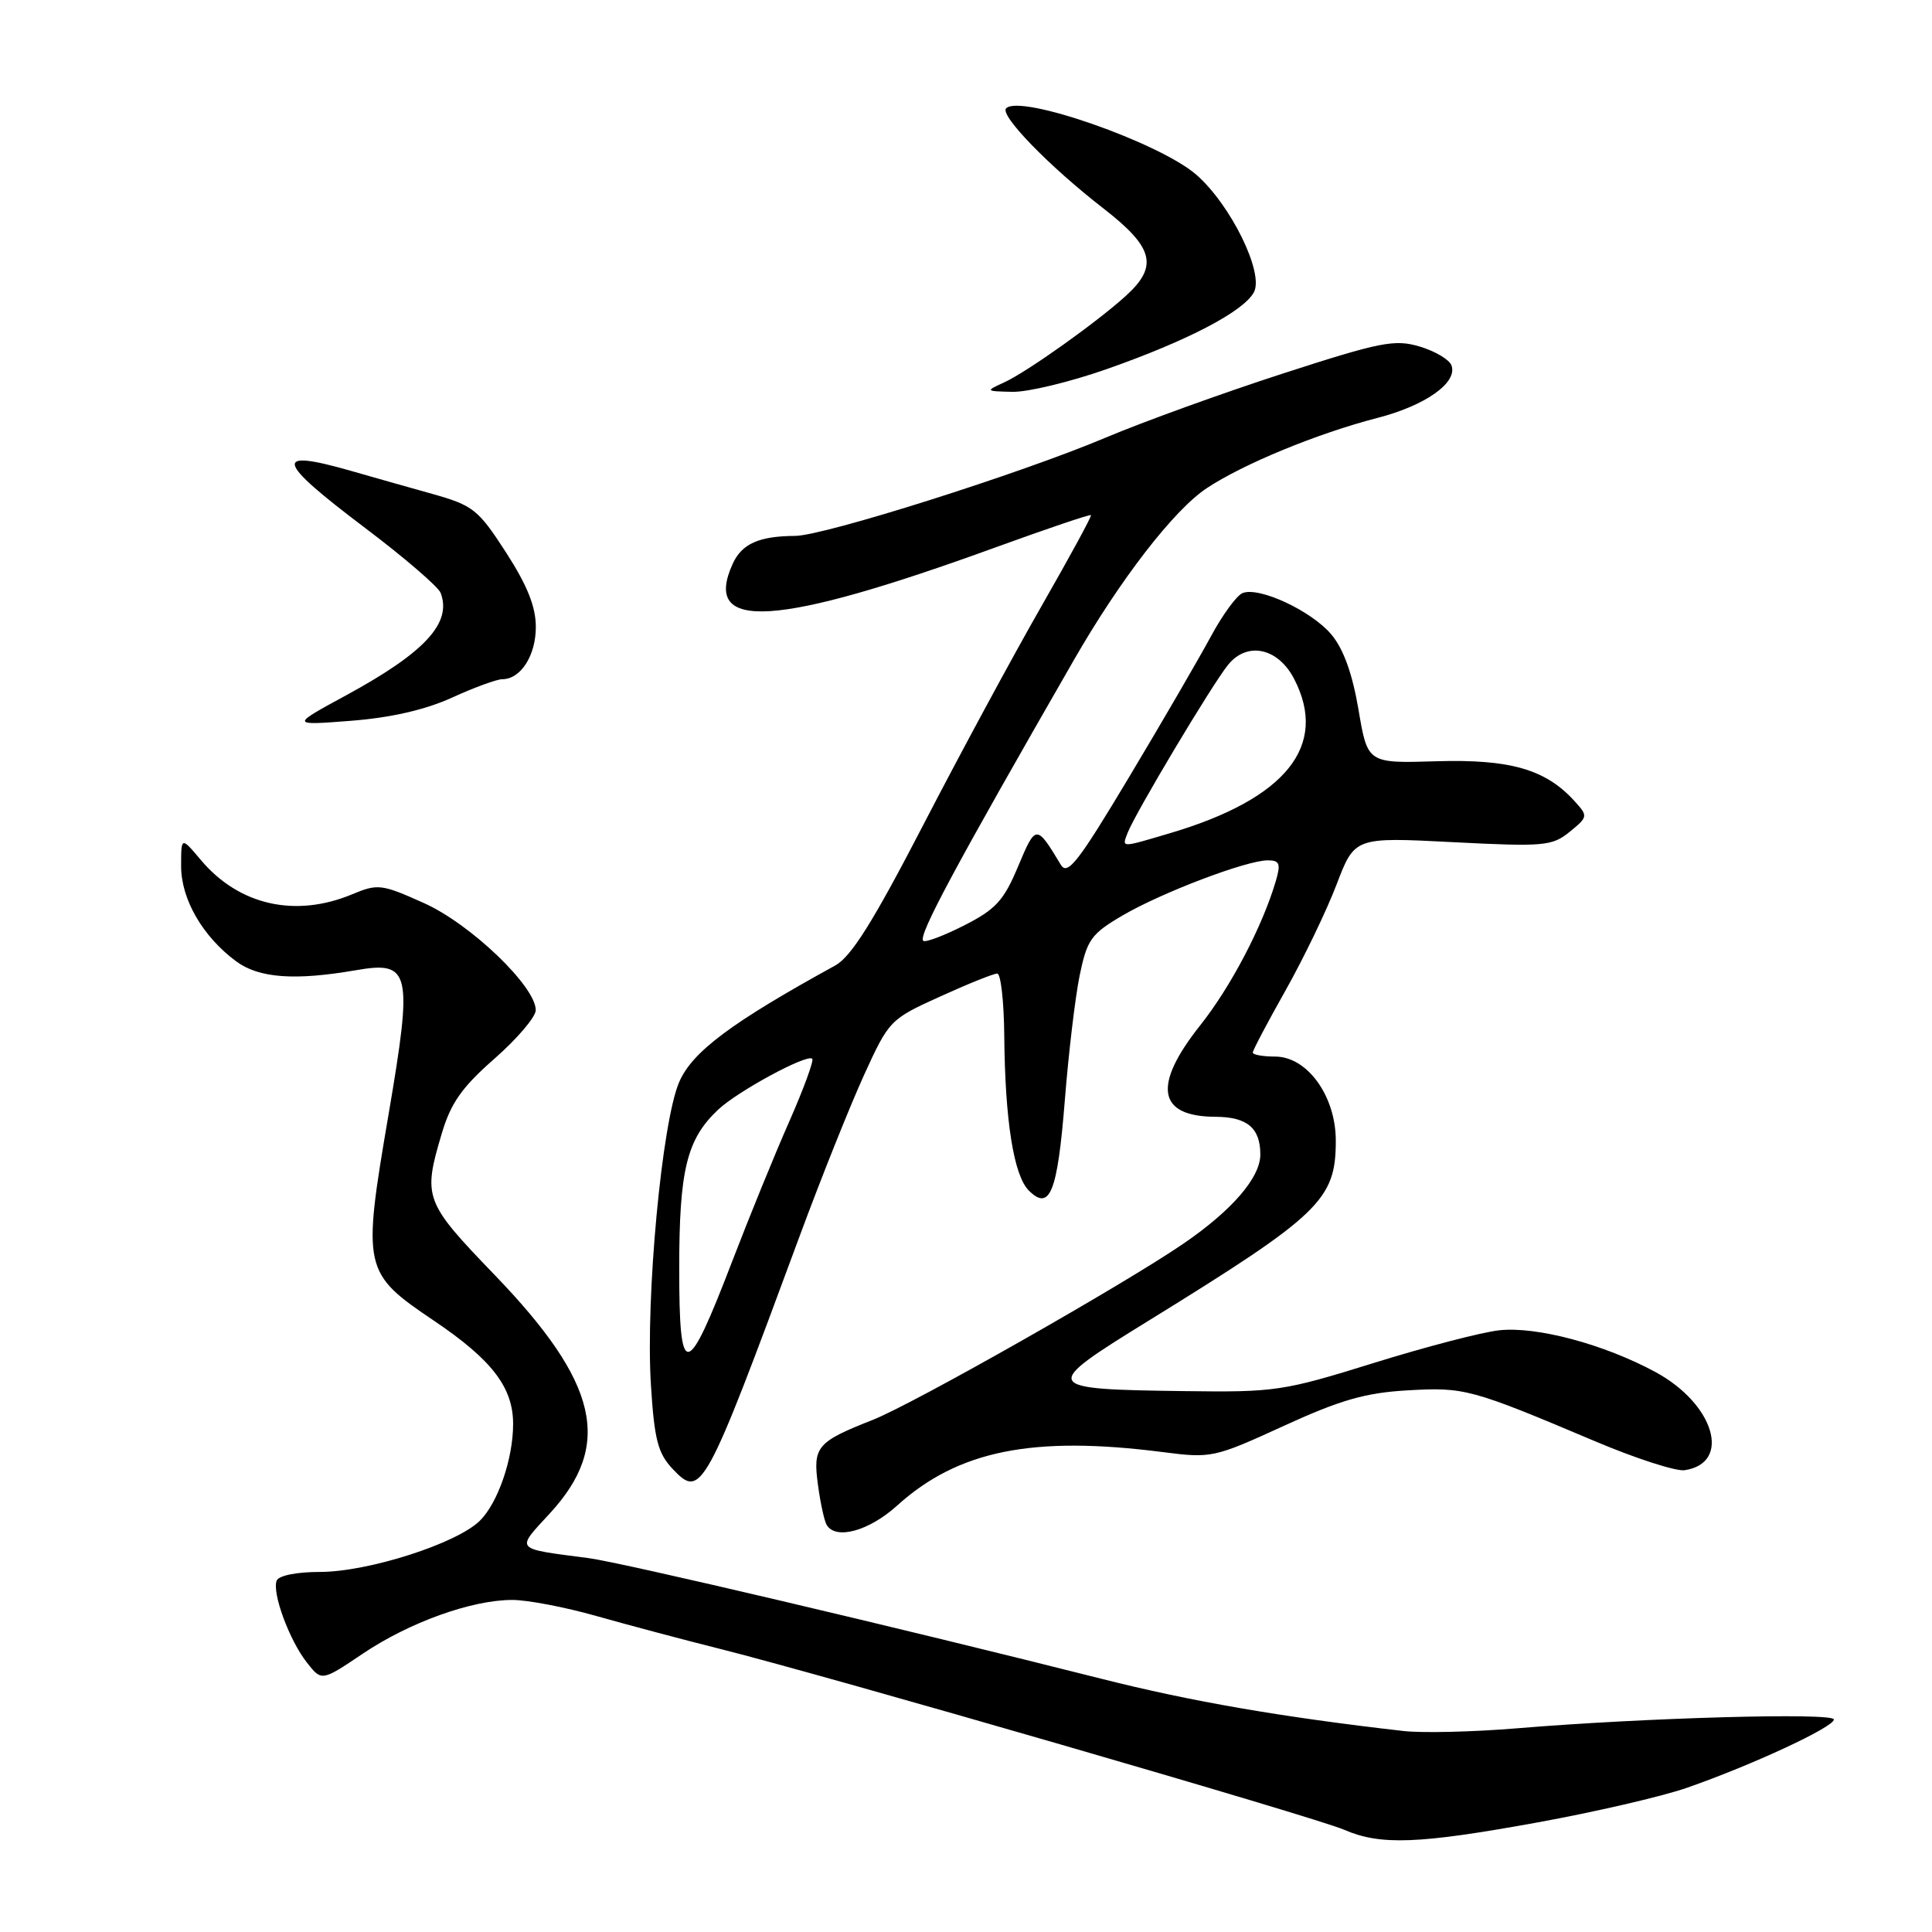 <?xml version="1.0" encoding="UTF-8" standalone="no"?>
<!DOCTYPE svg PUBLIC "-//W3C//DTD SVG 1.1//EN" "http://www.w3.org/Graphics/SVG/1.1/DTD/svg11.dtd" >
<svg xmlns="http://www.w3.org/2000/svg" xmlns:xlink="http://www.w3.org/1999/xlink" version="1.1" viewBox="0 0 256 256">
 <g >
 <path fill="currentColor"
d=" M 203.68 241.49 C 211.28 240.11 220.20 238.05 223.50 236.90 C 232.13 233.90 243.00 228.85 243.00 227.84 C 243.00 226.90 217.90 227.60 201.00 229.01 C 195.22 229.49 188.47 229.65 186.00 229.37 C 169.84 227.53 157.79 225.44 146.00 222.46 C 119.49 215.76 82.42 207.04 78.00 206.46 C 68.05 205.16 68.31 205.47 72.83 200.56 C 81.24 191.45 79.34 183.24 65.48 168.87 C 56.24 159.28 56.01 158.68 58.53 150.22 C 59.73 146.16 61.20 144.07 65.51 140.29 C 68.52 137.65 70.98 134.76 70.99 133.86 C 71.01 130.73 62.36 122.43 56.17 119.66 C 50.56 117.14 50.06 117.08 46.66 118.50 C 39.13 121.64 31.66 119.95 26.62 113.96 C 24.00 110.85 24.00 110.85 24.00 114.78 C 24.00 119.16 26.86 124.10 31.29 127.38 C 34.30 129.61 39.06 129.96 47.15 128.56 C 54.41 127.30 54.72 128.68 51.48 147.70 C 47.99 168.17 48.10 168.66 57.53 175.02 C 65.21 180.20 68.00 183.86 67.99 188.70 C 67.99 193.28 65.99 199.10 63.61 201.48 C 60.58 204.51 48.80 208.29 42.37 208.29 C 39.31 208.29 36.92 208.77 36.66 209.44 C 36.03 211.08 38.34 217.34 40.66 220.29 C 42.62 222.79 42.62 222.79 48.07 219.12 C 54.26 214.96 62.50 212.00 67.88 212.00 C 69.90 212.00 74.91 212.96 79.02 214.13 C 83.13 215.29 90.55 217.27 95.50 218.51 C 109.56 222.04 174.32 240.80 178.10 242.45 C 182.92 244.54 187.94 244.35 203.68 241.49 Z  M 118.87 199.50 C 126.96 192.19 136.84 190.20 154.08 192.41 C 160.51 193.24 160.89 193.16 170.08 188.95 C 177.61 185.50 180.91 184.55 186.50 184.23 C 194.06 183.79 194.90 184.02 211.32 190.96 C 216.72 193.25 222.08 194.98 223.22 194.81 C 229.49 193.87 227.17 186.04 219.37 181.81 C 212.56 178.12 203.61 175.73 198.67 176.27 C 196.38 176.51 188.88 178.47 182.00 180.61 C 170.05 184.33 168.95 184.49 157.00 184.33 C 137.92 184.08 137.81 183.87 152.21 174.99 C 174.95 160.95 177.00 158.99 177.00 151.15 C 177.00 145.23 173.23 140.00 168.95 140.00 C 167.33 140.00 166.00 139.76 166.00 139.47 C 166.00 139.17 167.96 135.46 170.35 131.22 C 172.74 126.97 175.78 120.67 177.10 117.21 C 179.50 110.92 179.50 110.92 192.50 111.59 C 204.62 112.21 205.67 112.11 207.99 110.22 C 210.42 108.24 210.44 108.14 208.65 106.17 C 204.83 101.94 200.11 100.58 190.35 100.87 C 181.21 101.15 181.21 101.15 180.01 94.04 C 179.20 89.27 178.02 85.98 176.41 84.07 C 173.78 80.95 166.88 77.72 164.66 78.58 C 163.89 78.87 162.00 81.45 160.46 84.31 C 158.92 87.16 154.06 95.54 149.64 102.92 C 142.86 114.25 141.45 116.07 140.56 114.58 C 137.32 109.20 137.25 109.21 134.90 114.81 C 133.01 119.33 131.94 120.50 127.74 122.63 C 125.02 124.01 122.59 124.92 122.33 124.66 C 121.64 123.98 126.53 114.87 142.27 87.50 C 148.42 76.79 155.56 67.55 159.91 64.68 C 164.77 61.46 174.58 57.43 182.50 55.38 C 188.89 53.74 193.20 50.68 192.32 48.40 C 192.03 47.64 190.14 46.52 188.12 45.92 C 184.82 44.93 182.94 45.30 169.97 49.50 C 162.01 52.08 151.45 55.90 146.50 57.99 C 135.27 62.74 109.17 71.00 105.35 71.01 C 100.57 71.04 98.30 72.05 97.09 74.70 C 92.97 83.74 102.77 83.13 131.97 72.51 C 138.78 70.04 144.44 68.12 144.56 68.26 C 144.68 68.39 141.74 73.79 138.03 80.27 C 134.32 86.74 127.28 99.76 122.39 109.21 C 115.71 122.11 112.80 126.77 110.66 127.94 C 96.93 135.48 91.72 139.37 90.00 143.37 C 87.70 148.66 85.53 171.97 86.25 183.51 C 86.70 190.71 87.17 192.55 89.09 194.60 C 92.92 198.67 93.35 197.89 105.99 163.70 C 108.80 156.10 112.62 146.56 114.47 142.49 C 117.80 135.19 117.94 135.05 124.56 132.05 C 128.25 130.37 131.66 129.00 132.14 129.00 C 132.61 129.00 133.03 132.71 133.07 137.25 C 133.17 148.48 134.32 155.75 136.32 157.75 C 139.11 160.54 140.12 158.00 141.09 145.86 C 141.58 139.61 142.47 132.14 143.06 129.25 C 144.04 124.51 144.58 123.75 148.70 121.33 C 153.90 118.28 165.16 114.00 167.98 114.00 C 169.56 114.00 169.73 114.44 169.05 116.75 C 167.28 122.76 163.08 130.77 159.02 135.88 C 152.70 143.84 153.38 147.95 161.05 147.98 C 165.26 148.00 167.00 149.46 167.00 152.98 C 167.00 156.02 163.29 160.34 156.87 164.75 C 149.01 170.15 121.09 185.99 115.65 188.14 C 108.21 191.07 107.69 191.70 108.39 196.79 C 108.71 199.20 109.24 201.58 109.55 202.08 C 110.78 204.07 115.15 202.86 118.87 199.50 Z  M 59.87 92.45 C 62.82 91.10 65.83 90.00 66.55 90.00 C 68.99 90.00 71.00 86.88 71.00 83.08 C 71.00 80.39 69.87 77.57 67.05 73.20 C 63.37 67.51 62.70 66.97 57.30 65.45 C 54.11 64.56 49.28 63.19 46.57 62.41 C 36.09 59.41 36.47 60.97 48.41 69.98 C 53.59 73.89 58.07 77.75 58.38 78.55 C 59.92 82.55 56.30 86.46 45.83 92.15 C 38.50 96.13 38.50 96.13 46.50 95.51 C 51.77 95.10 56.33 94.06 59.87 92.45 Z  M 146.67 48.90 C 157.33 45.16 164.79 41.27 166.15 38.72 C 167.51 36.18 163.11 27.18 158.54 23.17 C 153.70 18.92 135.21 12.45 133.32 14.35 C 132.42 15.25 139.01 22.04 146.25 27.65 C 152.85 32.78 153.50 35.25 149.25 39.14 C 145.41 42.65 136.11 49.27 133.06 50.67 C 130.54 51.82 130.56 51.84 134.17 51.92 C 136.19 51.96 141.81 50.61 146.67 48.90 Z  M 90.00 168.09 C 90.00 155.03 90.99 150.97 95.14 147.05 C 97.73 144.60 106.95 139.61 107.63 140.29 C 107.86 140.53 106.49 144.27 104.58 148.61 C 102.66 152.95 99.26 161.30 97.01 167.16 C 90.97 182.89 90.00 183.02 90.00 168.09 Z  M 149.41 110.37 C 150.42 107.75 160.59 90.73 162.72 88.10 C 165.26 84.96 169.34 85.83 171.48 89.96 C 176.06 98.81 170.41 105.84 155.07 110.39 C 148.43 112.36 148.65 112.36 149.41 110.37 Z "/>
</g>
</svg>